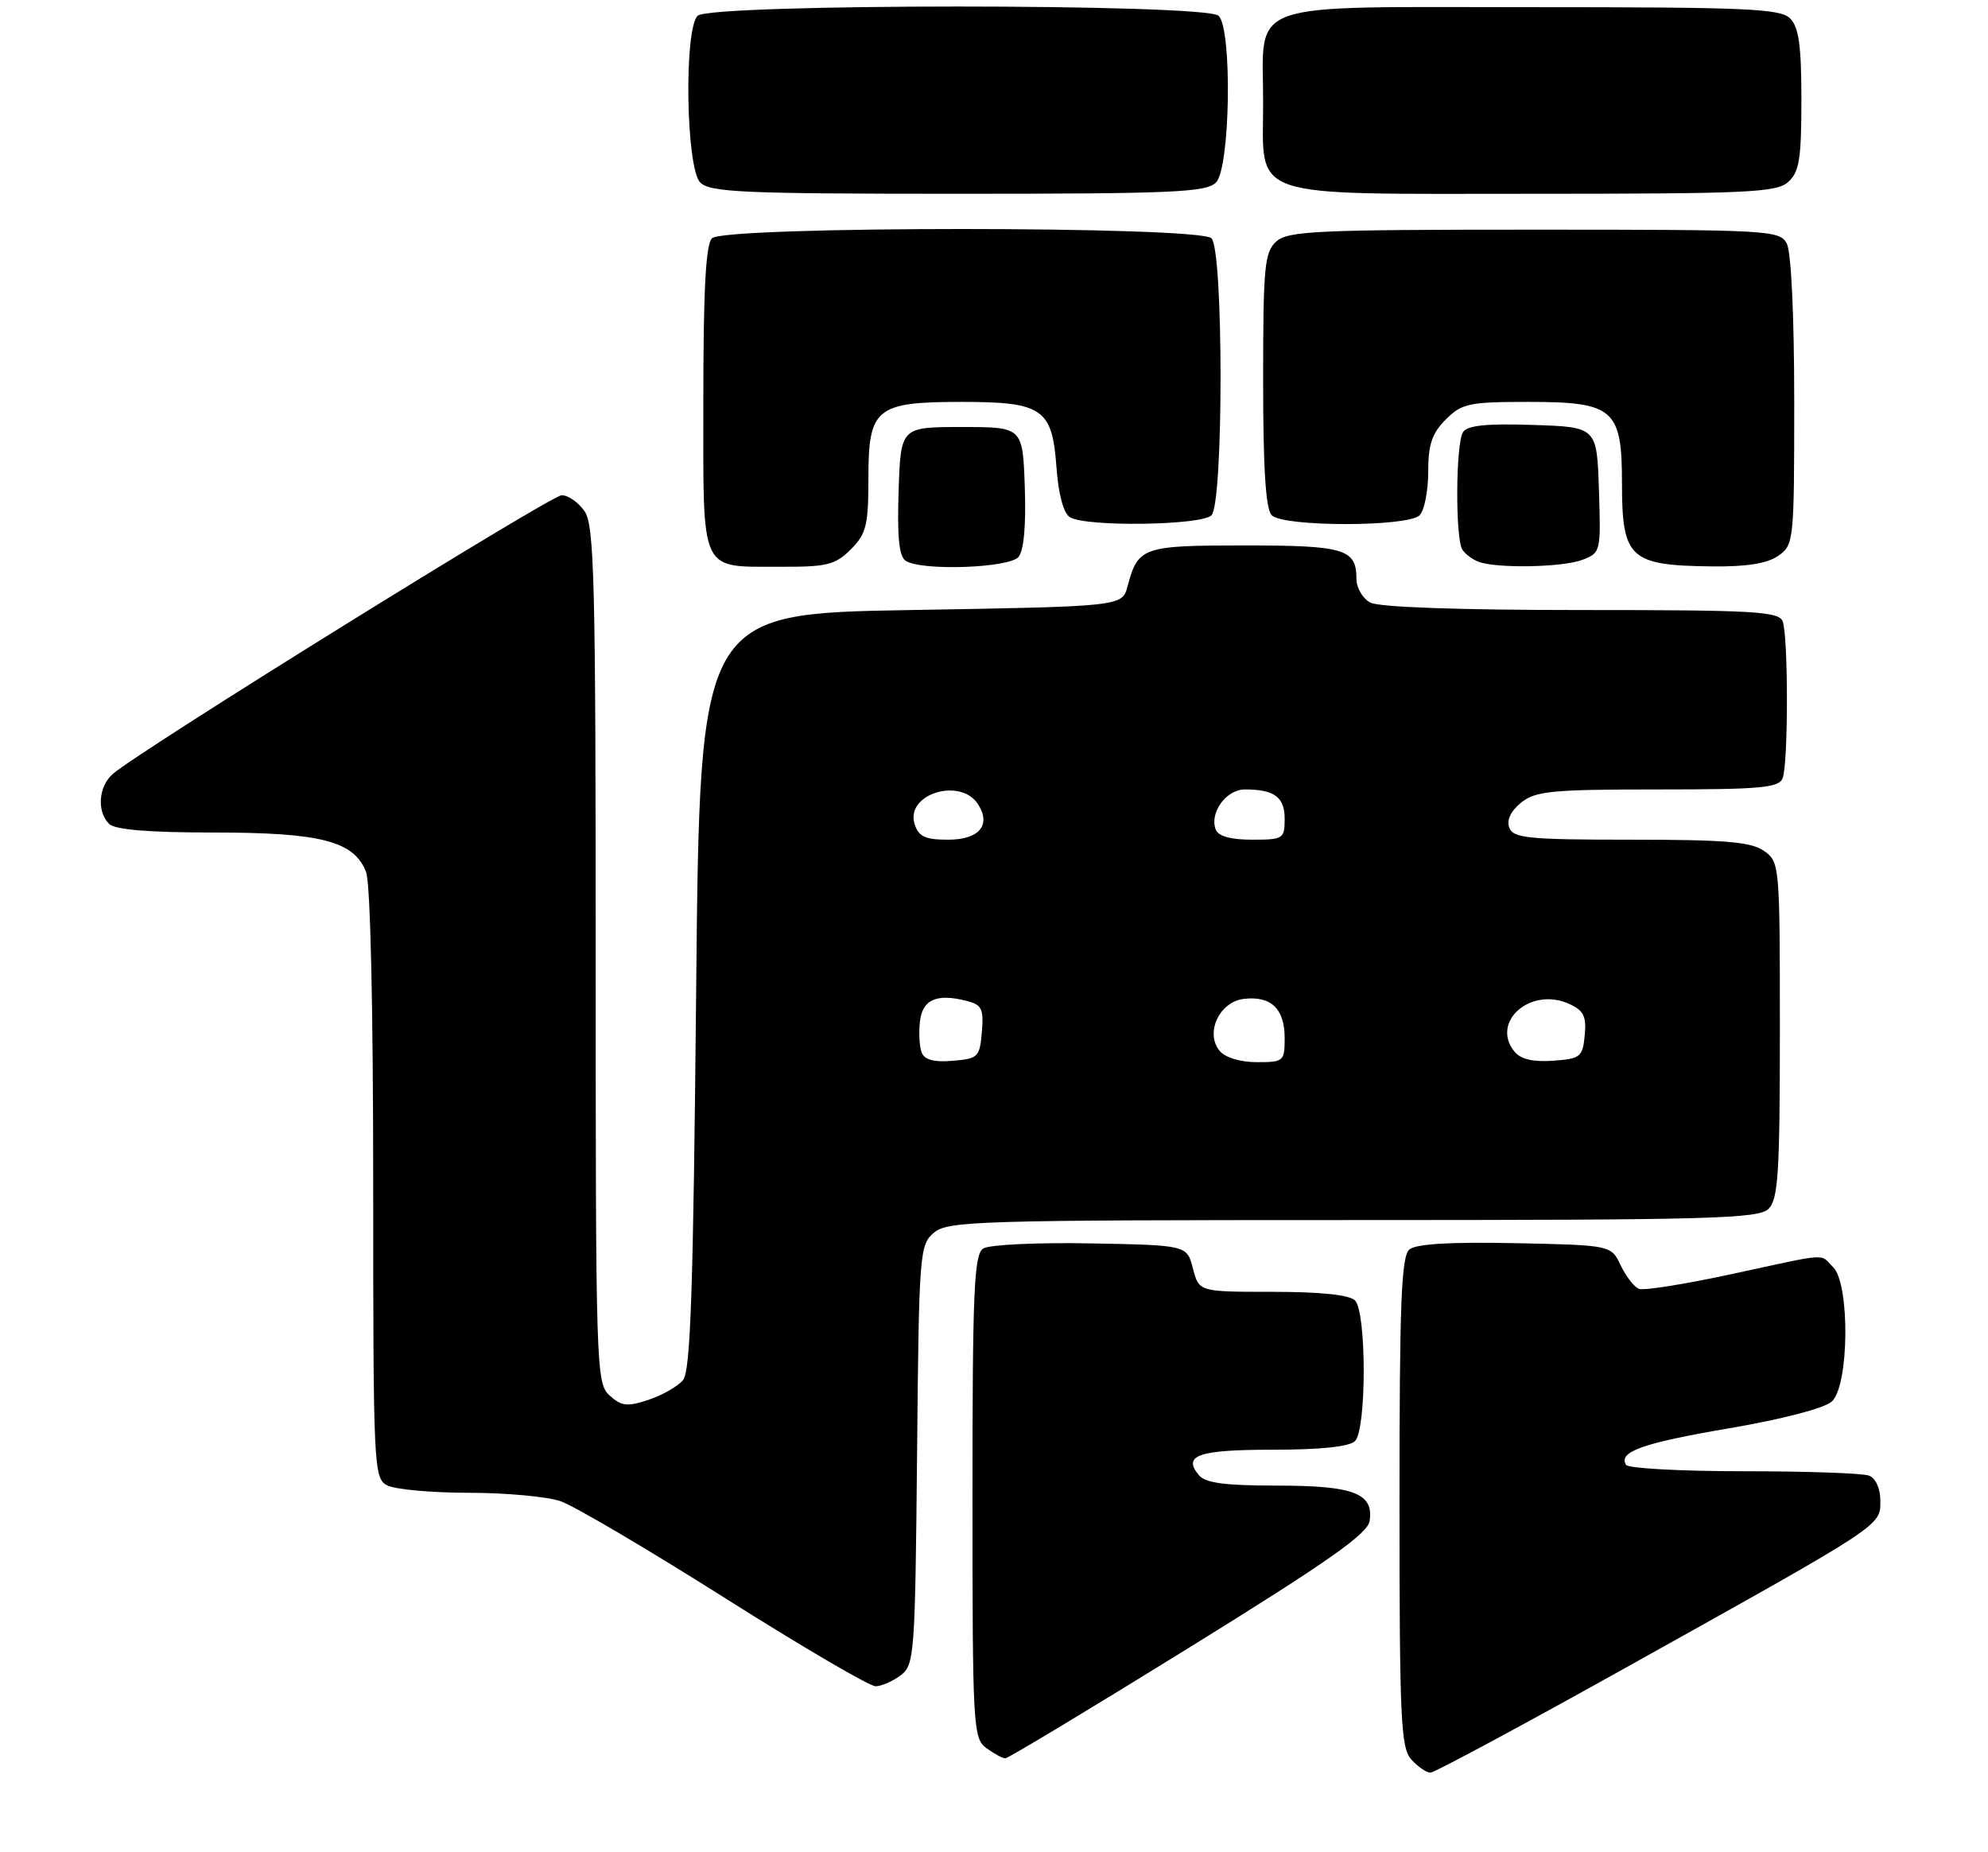 <?xml version="1.0" encoding="UTF-8" standalone="no"?>
<!DOCTYPE svg PUBLIC "-//W3C//DTD SVG 1.1//EN" "http://www.w3.org/Graphics/SVG/1.1/DTD/svg11.dtd" >
<svg xmlns="http://www.w3.org/2000/svg" xmlns:xlink="http://www.w3.org/1999/xlink" version="1.1" viewBox="0 0 277 258">
 <g >
 <path fill="currentColor"
d=" M 227.41 231.88 C 262.58 212.26 262.00 212.64 262.00 209.09 C 262.00 207.39 261.35 205.97 260.42 205.61 C 259.55 205.27 251.70 205.00 242.98 205.00 C 234.25 205.00 226.87 204.60 226.57 204.11 C 225.44 202.29 228.90 201.06 241.02 199.00 C 248.37 197.74 254.21 196.22 255.24 195.28 C 257.65 193.10 257.79 178.94 255.43 176.57 C 253.50 174.64 255.11 174.54 241.28 177.53 C 234.85 178.92 229.04 179.85 228.38 179.59 C 227.71 179.34 226.56 177.86 225.82 176.31 C 224.48 173.50 224.48 173.50 211.13 173.22 C 202.14 173.03 197.32 173.32 196.39 174.09 C 195.25 175.03 195.00 181.46 195.00 209.29 C 195.00 239.57 195.18 243.54 196.65 245.17 C 197.57 246.18 198.76 247.00 199.31 247.00 C 199.86 247.00 212.51 240.20 227.41 231.88 Z  M 165.64 229.61 C 185.12 217.55 190.57 213.72 190.84 211.92 C 191.42 208.07 188.61 207.00 177.93 207.00 C 170.67 207.00 167.94 206.64 167.04 205.54 C 164.74 202.77 166.98 202.00 177.36 202.00 C 183.99 202.00 188.02 201.58 188.80 200.80 C 190.42 199.18 190.42 182.82 188.80 181.20 C 188.02 180.42 183.98 180.00 177.33 180.00 C 167.06 180.00 167.06 180.00 166.22 176.75 C 165.38 173.50 165.38 173.50 151.94 173.25 C 144.54 173.11 137.83 173.43 137.00 173.96 C 135.72 174.79 135.50 179.76 135.50 208.54 C 135.50 240.67 135.59 242.22 137.44 243.58 C 138.51 244.36 139.70 245.00 140.08 245.00 C 140.46 245.00 151.96 238.08 165.64 229.61 Z  M 125.50 233.43 C 127.41 231.99 127.51 230.57 127.78 202.71 C 128.04 174.51 128.13 173.44 130.14 171.75 C 132.07 170.13 136.36 170.00 188.54 170.00 C 238.40 170.00 245.04 169.82 246.43 168.43 C 247.77 167.09 248.00 163.40 248.00 143.49 C 248.00 120.47 247.97 120.09 245.78 118.56 C 243.99 117.30 240.39 117.00 227.25 117.00 C 212.99 117.00 210.86 116.79 210.30 115.34 C 209.90 114.28 210.49 113.02 211.94 111.84 C 213.96 110.22 216.18 110.00 231.00 110.00 C 245.38 110.00 247.87 109.77 248.39 108.42 C 249.18 106.36 249.18 88.64 248.39 86.58 C 247.86 85.19 244.44 85.00 220.33 85.00 C 203.31 85.00 192.13 84.61 190.93 83.96 C 189.87 83.40 189.00 81.91 189.00 80.66 C 189.00 76.49 187.37 76.00 173.42 76.00 C 159.18 76.00 158.57 76.21 157.11 81.69 C 156.36 84.50 156.36 84.50 126.93 85.00 C 97.50 85.50 97.50 85.50 97.00 138.10 C 96.60 179.82 96.22 191.03 95.17 192.30 C 94.44 193.18 92.27 194.41 90.36 195.05 C 87.39 196.03 86.59 195.94 84.94 194.44 C 83.06 192.75 83.00 190.78 83.00 133.07 C 83.00 80.72 82.81 73.17 81.44 71.22 C 80.59 70.00 79.16 69.00 78.27 69.00 C 76.78 69.00 19.69 104.44 15.75 107.81 C 13.73 109.54 13.45 113.05 15.20 114.80 C 16.01 115.61 20.70 116.00 29.73 116.00 C 44.74 116.00 49.36 117.20 51.01 121.52 C 51.61 123.09 52.00 140.36 52.00 165.03 C 52.00 204.44 52.07 205.97 53.93 206.96 C 55.00 207.53 60.11 208.00 65.29 208.00 C 70.46 208.00 76.23 208.53 78.10 209.17 C 79.97 209.81 90.28 215.88 101.00 222.66 C 111.72 229.44 121.17 234.97 122.00 234.96 C 122.83 234.95 124.40 234.26 125.50 233.43 Z  M 118.55 76.55 C 120.71 74.38 121.00 73.22 121.00 66.60 C 121.00 56.85 122.04 56.00 134.00 56.00 C 145.26 56.00 146.61 56.93 147.20 65.05 C 147.47 68.86 148.18 71.50 149.07 72.06 C 151.24 73.44 167.38 73.22 168.80 71.80 C 170.49 70.11 170.49 34.89 168.80 33.20 C 167.08 31.48 100.92 31.48 99.20 33.20 C 98.34 34.06 98.00 40.46 98.00 55.65 C 98.00 80.34 97.35 78.92 108.80 78.97 C 115.23 79.00 116.38 78.71 118.55 76.55 Z  M 141.92 77.60 C 142.66 76.71 142.98 73.14 142.79 67.85 C 142.50 59.50 142.50 59.50 134.00 59.50 C 125.50 59.50 125.50 59.50 125.21 68.42 C 125.00 74.87 125.27 77.56 126.21 78.15 C 128.46 79.58 140.63 79.15 141.92 77.60 Z  M 220.47 78.01 C 223.04 77.03 223.07 76.89 222.79 68.26 C 222.50 59.50 222.50 59.50 213.58 59.21 C 207.13 59.00 204.44 59.27 203.85 60.21 C 202.83 61.81 202.76 75.10 203.77 76.60 C 204.17 77.21 205.18 77.96 206.00 78.27 C 208.51 79.23 217.71 79.06 220.47 78.01 Z  M 247.78 77.44 C 249.95 75.92 250.00 75.42 250.00 55.88 C 250.00 44.00 249.58 35.08 248.96 33.93 C 247.97 32.08 246.52 32.00 213.79 32.00 C 183.43 32.00 179.46 32.18 177.83 33.65 C 176.19 35.14 176.00 37.13 176.00 52.95 C 176.00 65.35 176.36 70.96 177.20 71.80 C 178.83 73.43 196.17 73.43 197.80 71.80 C 198.46 71.14 199.00 68.42 199.00 65.75 C 199.00 61.94 199.52 60.39 201.45 58.45 C 203.70 56.21 204.68 56.00 212.95 56.00 C 224.87 56.00 226.00 56.98 226.00 67.31 C 226.00 77.81 227.06 78.79 238.53 78.92 C 243.38 78.98 246.24 78.52 247.78 77.44 Z  M 169.43 25.43 C 171.42 23.44 171.72 4.12 169.80 2.20 C 168.08 0.48 98.92 0.48 97.20 2.20 C 95.28 4.12 95.58 23.44 97.57 25.43 C 98.94 26.80 103.60 27.00 133.50 27.00 C 163.40 27.00 168.06 26.80 169.43 25.43 Z  M 249.17 25.35 C 250.71 23.96 251.00 22.11 251.00 13.92 C 251.00 6.36 250.64 3.79 249.43 2.57 C 248.06 1.20 243.40 1.00 213.49 1.00 C 172.83 1.00 176.00 -0.12 176.00 14.22 C 176.00 27.93 173.25 27.00 213.67 27.00 C 243.60 27.00 247.55 26.82 249.17 25.35 Z  M 128.42 146.65 C 128.11 145.83 128.00 143.90 128.18 142.34 C 128.53 139.28 130.48 138.40 134.64 139.45 C 136.80 139.99 137.08 140.54 136.81 143.78 C 136.52 147.29 136.29 147.52 132.74 147.81 C 130.13 148.03 128.81 147.67 128.42 146.65 Z  M 169.95 146.44 C 167.87 143.93 169.90 139.57 173.33 139.18 C 177.10 138.74 179.00 140.56 179.00 144.62 C 179.00 147.88 178.86 148.00 175.12 148.00 C 172.83 148.00 170.72 147.36 169.95 146.44 Z  M 211.05 146.56 C 207.61 142.42 213.27 137.43 218.64 139.88 C 220.66 140.80 221.07 141.61 220.81 144.26 C 220.52 147.28 220.22 147.52 216.41 147.80 C 213.66 148.00 211.91 147.60 211.05 146.56 Z  M 127.44 114.83 C 126.11 110.61 133.88 108.23 136.31 112.11 C 138.12 115.01 136.41 117.00 132.10 117.00 C 128.91 117.00 128.00 116.58 127.44 114.83 Z  M 169.39 115.58 C 168.50 113.24 170.86 110.00 173.45 110.00 C 177.57 110.00 179.00 111.06 179.00 114.11 C 179.00 116.87 178.80 117.00 174.47 117.00 C 171.47 117.00 169.75 116.52 169.39 115.58 Z "/>
</g>
</svg>